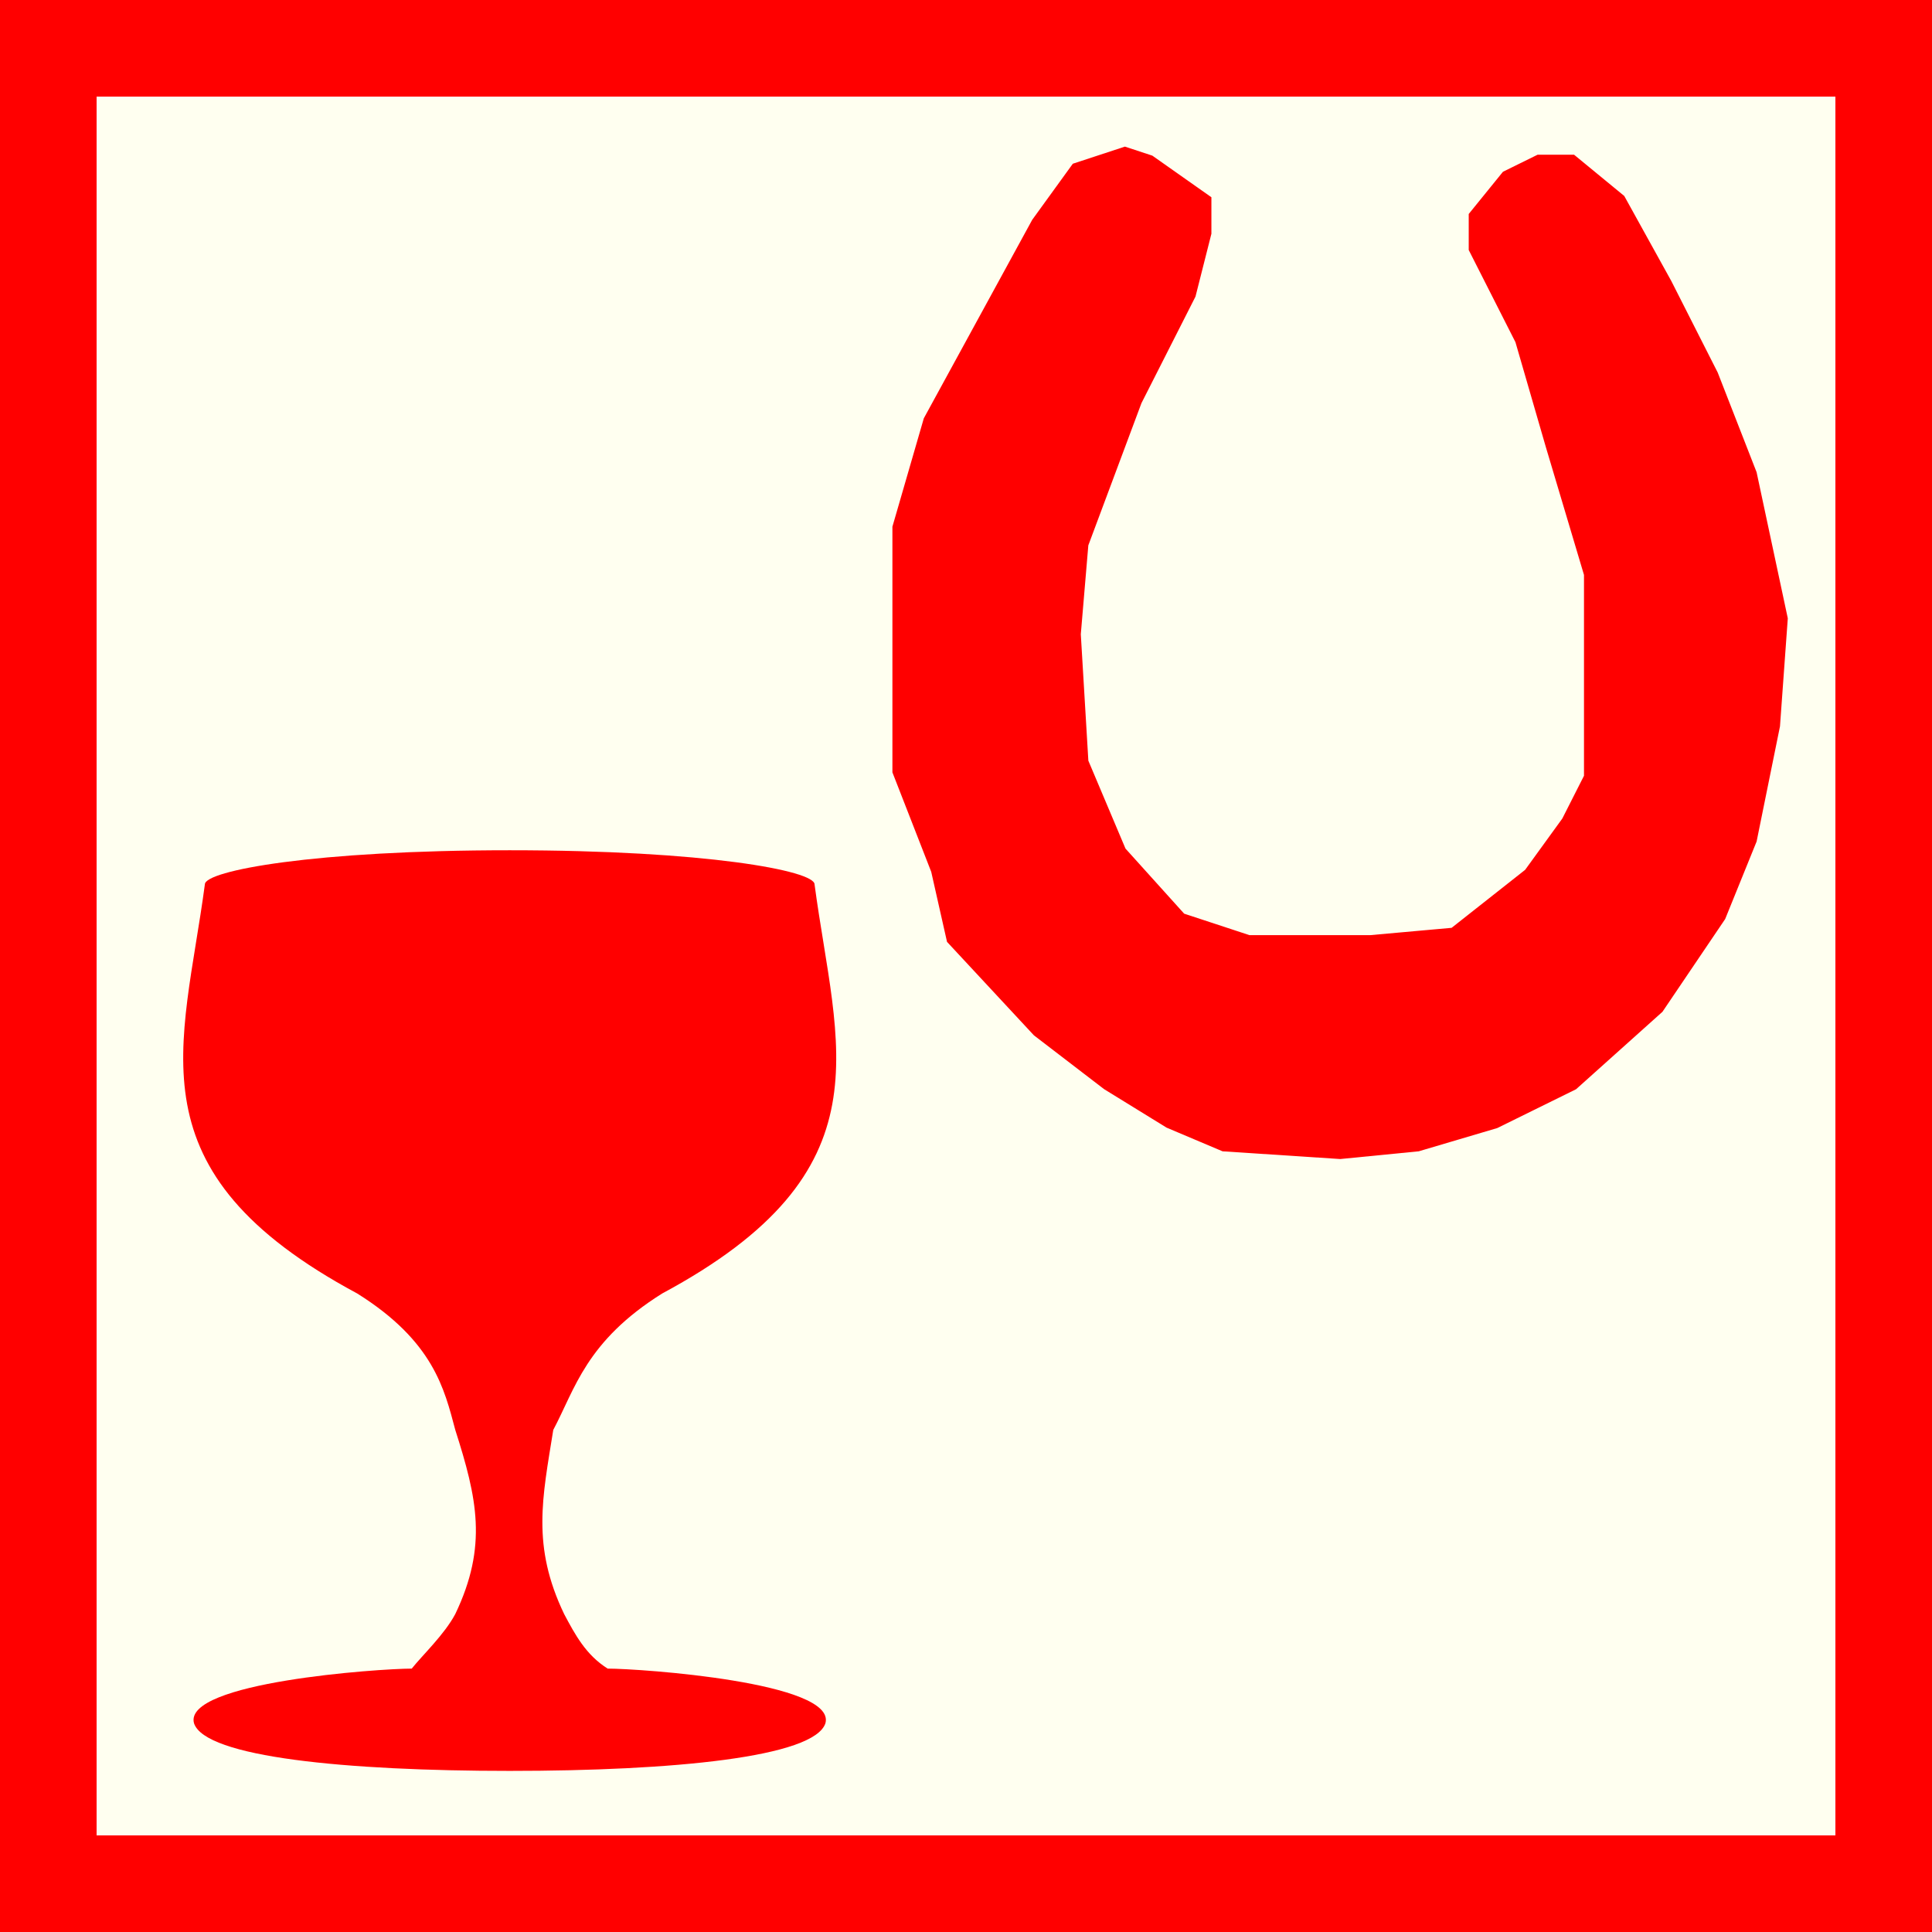 <?xml version="1.0" encoding="utf-8"?>
<!-- Generator: Adobe Illustrator 15.0.0, SVG Export Plug-In . SVG Version: 6.00 Build 0)  -->
<!DOCTYPE svg PUBLIC "-//W3C//DTD SVG 1.1//EN" "http://www.w3.org/Graphics/SVG/1.1/DTD/svg11.dtd">
<svg version="1.1" id="Ebene_1" xmlns="http://www.w3.org/2000/svg" xmlns:xlink="http://www.w3.org/1999/xlink" x="0px" y="0px"
	 width="100px" height="100px" viewBox="0 0 100 100" enable-background="new 0 0 100 100" xml:space="preserve">
<rect fill-rule="evenodd" clip-rule="evenodd" fill="#FF0000" width="100" height="100"/>
<rect x="5" y="5" fill-rule="evenodd" clip-rule="evenodd" fill="#FFFFF0" width="90" height="90"/>
<path fill="#FF0000" d="M26.382,91.661c8.453,0,15.779-0.707,16.343-2.471c0.564-2.118-9.581-2.823-11.271-2.823
	c-1.127-0.706-1.691-1.765-2.254-2.824c-1.691-3.529-1.127-6.001-0.563-9.531c1.127-2.116,1.69-4.588,5.635-7.06
	c11.834-6.353,9.018-12.707,7.889-21.178c0-0.706-5.635-1.765-15.779-1.765c-10.143,0-15.778,1.059-15.778,1.765
	C9.477,54.245,6.658,60.6,18.492,66.952c3.946,2.472,4.509,4.943,5.073,7.06c1.127,3.53,1.69,6.002,0,9.531
	c-0.564,1.06-1.691,2.118-2.254,2.824c-1.69,0-11.834,0.705-11.271,2.823C10.604,90.954,17.93,91.661,26.382,91.661L26.382,91.661z"
	/>
<polygon fill-rule="evenodd" clip-rule="evenodd" fill="#FF0000" stroke="#FF0000" points="62.202,10.469 62.202,12.037 
	61.407,15.175 58.623,20.665 55.839,28.116 55.441,32.822 55.839,39.489 57.827,44.195 61.01,47.725 64.589,48.902 70.952,48.902 
	75.328,48.509 79.305,45.372 81.294,42.627 82.487,40.273 82.487,32.431 82.487,29.685 80.498,23.018 78.907,17.527 76.521,12.821 
	76.521,11.253 78.112,9.291 79.702,8.508 81.294,8.508 83.68,10.469 86.066,14.782 88.452,19.488 90.441,24.586 92.032,32.038 
	91.635,37.529 90.441,43.411 88.851,47.333 85.669,52.039 81.294,55.961 77.316,57.921 73.339,59.098 69.362,59.49 63.396,59.098 
	60.612,57.921 57.43,55.961 53.851,53.216 49.476,48.509 48.68,44.98 46.691,39.882 46.691,35.96 46.691,30.862 46.691,27.332 
	48.282,21.842 53.851,11.645 55.839,8.899 58.225,8.115 59.418,8.508 "/>
</svg>
